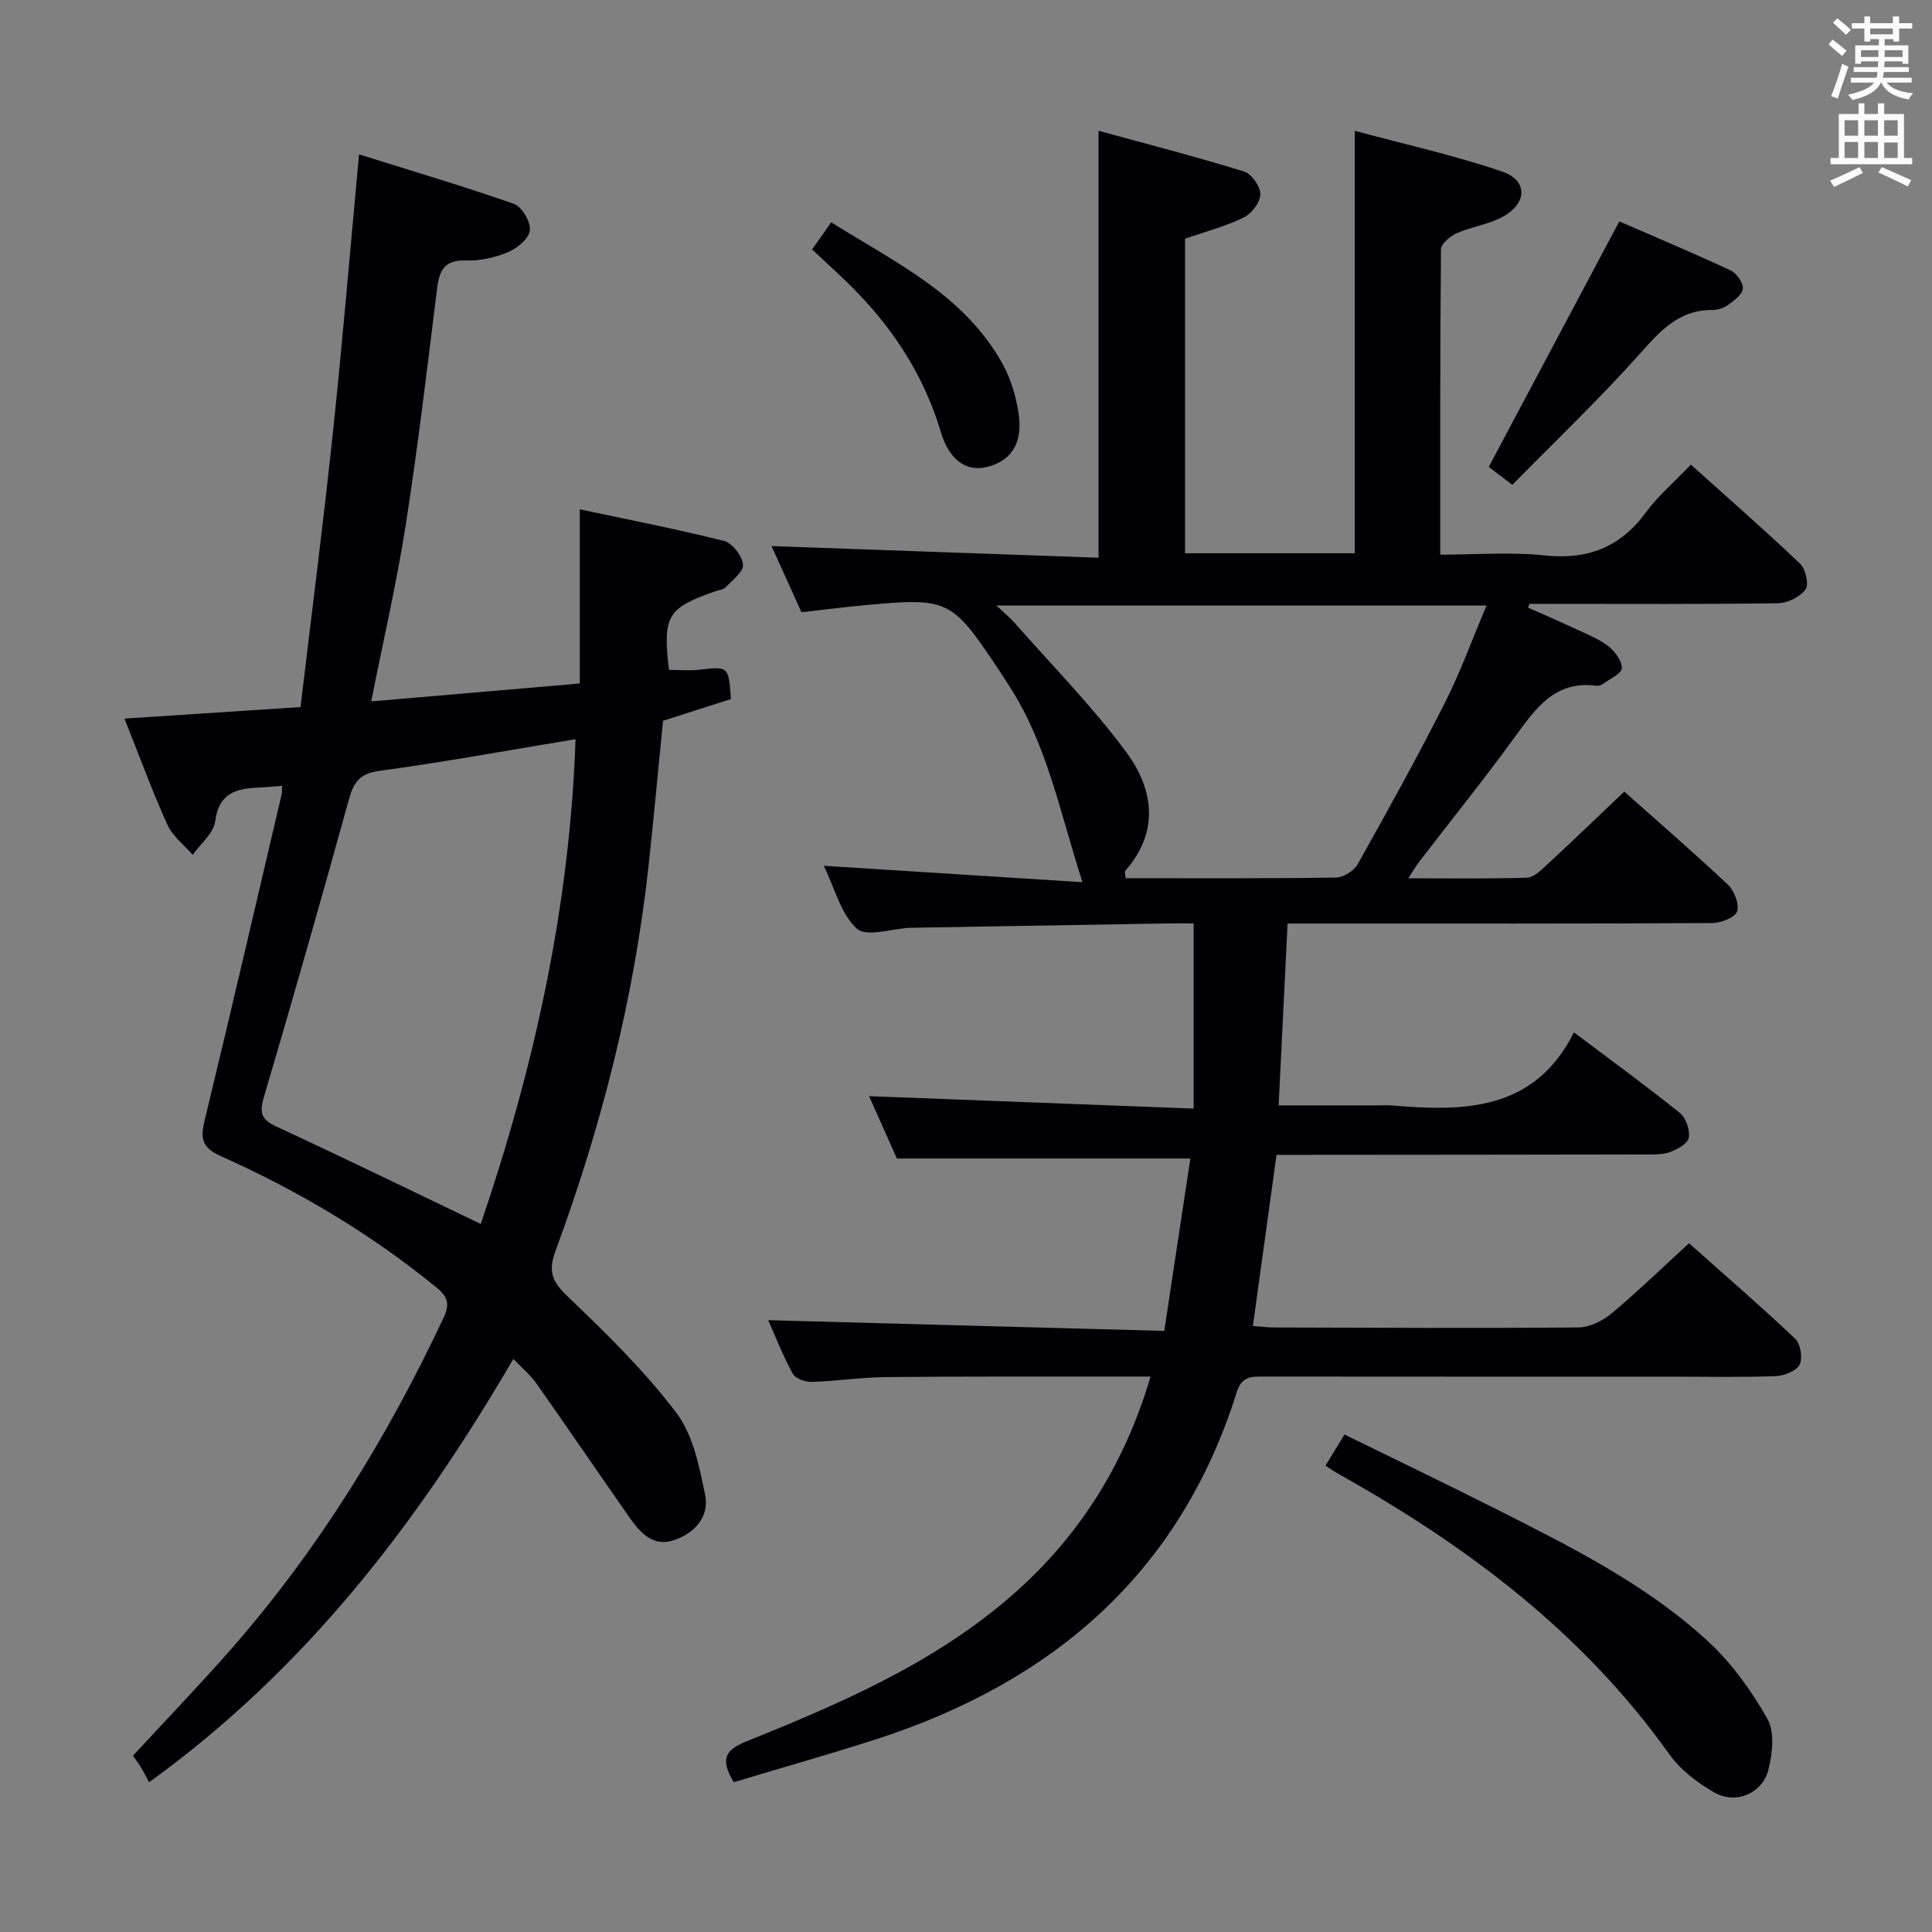 <svg enable-background="new 0 0 400 400" viewBox="0 0 400 400" xmlns="http://www.w3.org/2000/svg"><rect x="0" y="0" width="400" height="400" fill="#808080" stroke="none"/><g fill="#010105"><path d="m151.93 368.98c-3.15-5.13-1.36-6.84 2.73-8.49 18.98-7.66 37.8-15.74 53.65-29.15 14.45-12.23 24.34-27.48 29.9-46.34-2.92 0-5.35 0-7.78 0-15.66.02-31.33-.05-46.99.11-5.14.05-10.27.85-15.41 1-1.33.04-3.37-.71-3.92-1.73-2.04-3.75-3.6-7.77-5.06-11.05 27.03.73 54.01 1.46 82 2.22 1.88-12.4 3.64-24.07 5.4-35.69-20.49 0-40.2 0-60.76 0-1.69-3.79-3.81-8.56-5.75-12.91 22.23.85 44.25 1.69 67.19 2.57 0-13.31 0-25.51 0-38.34-1.33 0-3.1-.03-4.88 0-17.64.29-35.28.59-52.92.89-.33.01-.67.01-1 .03-3.75.18-8.95 1.96-10.92.18-3.29-2.98-4.53-8.25-6.86-13.03 17.92 1.14 35.18 2.23 53.56 3.4-4.7-14.62-7.32-28.48-15.08-40.5-.81-1.26-1.61-2.53-2.44-3.77-9.56-14.31-10.29-14.67-27.47-13.09-4.28.39-8.55.95-13.18 1.47-2.09-4.62-4.19-9.26-6.2-13.7 22.69.81 45.11 1.61 67.7 2.41 0-29.83 0-58.54 0-88.4 10.18 2.79 20.22 5.38 30.11 8.43 1.56.48 3.42 3.11 3.39 4.71-.03 1.68-1.82 4.04-3.46 4.83-3.83 1.86-8.04 2.96-12.13 4.38v65.13h35.15c0-28.84 0-57.55 0-87.46 10.27 2.77 20.56 5.05 30.48 8.42 5.43 1.85 5.26 6.65 0 9.45-2.88 1.53-6.31 1.97-9.32 3.3-1.38.61-3.31 2.19-3.32 3.34-.2 20.81-.15 41.62-.15 63.24 7.42 0 14.57-.6 21.58.15 8.94.95 15.68-1.66 21-8.91 2.53-3.44 5.88-6.29 9.31-9.88 7.74 6.95 15.33 13.58 22.63 20.53 1.14 1.09 1.84 4.29 1.1 5.31-1.13 1.55-3.7 2.82-5.68 2.85-15.33.23-30.66.13-45.99.13-1.83 0-3.66 0-5.48 0-.1.26-.19.52-.29.78 3.17 1.41 6.37 2.78 9.51 4.26 2.4 1.12 4.95 2.1 7.03 3.67 1.4 1.06 2.9 3.05 2.87 4.6-.02 1.11-2.46 2.21-3.87 3.24-.38.28-.96.47-1.42.41-8.33-1.11-12.36 4.39-16.57 10.21-6.44 8.9-13.35 17.45-20.05 26.17-.66.86-1.2 1.8-2.3 3.48 8.72 0 16.65.12 24.56-.12 1.37-.04 2.84-1.46 4-2.54 5.36-4.96 10.62-10.03 16.16-15.29 6.88 6.13 14.3 12.54 21.44 19.26 1.33 1.25 2.44 4.09 1.91 5.57-.47 1.29-3.38 2.38-5.23 2.39-27 .15-53.99.1-80.99.1-1.99 0-3.98 0-6.84 0-.61 12.36-1.2 24.53-1.85 37.65h20.38c1 0 2.01-.07 3 .01 15 1.25 29.53 1.24 37.76-15.13 7.96 5.99 15.08 11.17 21.92 16.68 1.27 1.02 2.15 3.56 1.85 5.15-.23 1.23-2.44 2.45-4 2.99-1.66.58-3.6.45-5.42.46-23.33.05-46.66.06-69.99.08-1.82 0-3.64 0-5.94 0-1.63 11.78-3.23 23.36-4.89 35.42 1.57.12 2.99.32 4.41.32 21 .06 41.99.18 62.99-.01 2.3-.02 4.97-1.33 6.8-2.85 5.36-4.47 10.39-9.35 16.09-14.58 6.77 6.03 14.53 12.73 21.98 19.76 1.11 1.05 1.61 4.04.92 5.37s-3.2 2.31-4.96 2.38c-6.82.27-13.66.11-20.49.11-28.5 0-56.99.01-85.49-.02-2.59 0-4.55-.08-5.6 3.25-11.74 37.4-37.99 59.91-74.39 71.76-9.91 3.2-19.96 6.02-29.73 8.97zm155.84-243.61c-34.1 0-67.42 0-101.47 0 1.63 1.54 2.77 2.47 3.74 3.56 7.77 8.83 16.08 17.27 23.07 26.69 5.67 7.65 7.07 16.45-.11 24.64-.22.25.02.89.05 1.56 14.59 0 29.07.09 43.55-.13 1.55-.02 3.73-1.41 4.51-2.79 6.18-11.01 12.29-22.06 18-33.32 3.27-6.45 5.74-13.31 8.66-20.21z"/><path d="m106.29 281.35c-19.7 33.7-42.71 63.99-75.42 87.65-.57-1.06-1.09-2.11-1.69-3.1-.51-.84-1.11-1.62-1.65-2.4 6.85-7.42 13.76-14.59 20.32-22.07 18.1-20.66 32.34-43.82 44.01-68.64 1.32-2.81.85-4.31-1.52-6.25-13.63-11.14-28.63-20.03-44.63-27.18-4.08-1.83-4.22-3.8-3.31-7.52 5.43-22.41 10.63-44.88 15.9-67.33.11-.46.06-.96.1-1.81-1.7.13-3.29.29-4.88.36-4.61.21-8.22 1.12-8.96 6.95-.31 2.48-3.03 4.66-4.66 6.98-1.79-2.06-4.17-3.86-5.24-6.24-3.14-6.94-5.76-14.12-8.89-21.97 12.16-.8 23.81-1.56 36.45-2.39 2.23-18.78 4.67-37.67 6.68-56.6 2-18.81 3.56-37.66 5.44-57.83 10.87 3.41 21.57 6.57 32.08 10.26 1.64.58 3.47 3.71 3.29 5.46-.18 1.69-2.6 3.71-4.49 4.51-2.69 1.14-5.81 1.84-8.72 1.74-4.43-.16-5.54 1.99-6.01 5.81-2.02 16.31-3.95 32.64-6.48 48.88-1.86 11.94-4.6 23.75-7.15 36.6 14.5-1.25 28.46-2.45 43.18-3.71 0-11.83 0-23.5 0-36.06 10.33 2.2 20.18 4.11 29.9 6.56 1.69.43 3.7 3.08 3.89 4.88.15 1.43-2.17 3.21-3.56 4.67-.51.54-1.51.62-2.3.9-9.82 3.44-10.78 5.07-9.47 16.23 2.1 0 4.24.2 6.33-.04 6.01-.67 6.01-.74 6.51 6.08-4.54 1.45-9.22 2.95-14.07 4.5-1 10.04-1.91 20.12-3.01 30.17-3 27.37-9.75 53.86-19.27 79.64-1.61 4.35-.55 6.43 2.63 9.47 7.91 7.56 15.81 15.3 22.4 23.98 3.47 4.57 4.76 11.12 5.97 17 .94 4.56-2.22 7.98-6.52 9.41-4.23 1.4-6.89-1.53-9.06-4.61-6.48-9.25-12.83-18.59-19.33-27.83-1.22-1.74-2.91-3.14-4.79-5.11zm-6.75-27.94c11.02-32.37 18.43-65.6 19.62-100.37-14.06 2.32-27.29 4.76-40.6 6.56-4.1.55-5.33 2.32-6.32 5.91-5.7 20.61-11.57 41.18-17.62 61.69-.96 3.24-.5 4.6 2.62 6.05 13.99 6.47 27.85 13.24 42.3 20.16z"/><path d="m274.43 303.45c1.26-2.07 2.44-4.02 3.93-6.45 10.77 5.29 21.37 10.37 31.86 15.67 15.3 7.73 30.72 15.45 43.43 27.17 4.89 4.51 8.97 10.21 12.27 16.02 1.54 2.72 1.05 7.17.22 10.52-1.22 4.92-6.76 7.27-11.16 4.76-3.52-2.01-7.07-4.71-9.39-7.97-17.9-25.15-41.81-43.08-68.36-57.95-.86-.47-1.66-1.04-2.8-1.77z"/><path d="m313.11 100.38c-2.34-1.78-4.16-3.16-4.88-3.71 9.02-16.96 17.84-33.54 27.03-50.83 7.11 3.09 15.15 6.47 23.05 10.15 1.23.57 2.62 2.54 2.53 3.76s-1.82 2.48-3.07 3.39c-.89.65-2.17 1.05-3.27 1.04-7.12-.04-10.98 4.59-15.31 9.42-8.28 9.25-17.3 17.84-26.08 26.78z"/><path d="m168.14 51.64c1.24-1.77 2.37-3.37 3.95-5.61 13.27 8.34 27.63 14.98 35.56 29.46 1.71 3.13 2.76 6.81 3.27 10.36.87 6.1-1.75 9.8-6.91 10.9-3.96.85-7.49-1.51-9.19-7.22-3.31-11.12-9.25-20.57-17.2-28.84-2.98-3.11-6.22-5.95-9.48-9.05z"/></g><path d="m378.6 9.2.8-1c.9.7 1.9 1.4 2.9 2.3l-.9 1.1c-1.1-.9-2-1.7-2.8-2.4zm.5 10.7c.9-2.1 1.6-4.3 2.3-6.7.4.2.8.4 1.3.6-.7 2.1-1.5 4.3-2.2 6.6zm.4-15.2.9-.9c1 .8 2 1.6 2.8 2.4l-1 1c-1-.9-1.9-1.8-2.7-2.5zm12.5-1.3h1.2v1.4h2.7v1.1h-2.7v2.7h-1.2v-.5h-1.8v1.3h4.9v3.8h-1.2v-.5h-3.7c0 .4-.1.9-.1 1.2h5.1v1h-5.2c0 .5-.1.9-.2 1.2h6v1h-5.2c1.1 1.3 2.9 2 5.5 2.2-.4.4-.7.8-.9 1.3-2.9-.5-4.8-1.6-5.7-3.5h-.1c-.8 1.7-2.7 2.9-5.9 3.6-.2-.4-.6-.8-.9-1.1 2.8-.6 4.6-1.4 5.4-2.5h-4.8v-1h5.3c.1-.3.2-.7.2-1.2h-4.9v-1h5c0-.4 0-.8.1-1.2h-3.6v.5h-1.2v-3.8h4.9v-1.3h-1.8v.5h-1.2v-2.7h-2.6v-1.1h2.6v-1.4h1.2v1.4h4.7v-1.4zm-6.7 8.4h3.6c0-.4 0-.9 0-1.4h-3.6zm1.9-4.7h4.7v-1.2h-4.7zm6.7 3.3h-3.7v1.4h3.7z" fill="#fafbfa"/><path d="m384.7 21.4h1.3v2.2h2.8v-2.2h1.3v2.2h4.1v9.1h1.7v1.3h-16.9v-1.3h1.7v-9.1h4.1v-2.2zm.3 13.2.7 1.2c-1.8.9-3.8 1.9-6 2.9-.2-.4-.5-.8-.8-1.3 2.4-1 4.4-2 6.1-2.8zm-3.1-6.5h2.8v-3.2h-2.8zm0 4.6h2.8v-3.3h-2.8zm4.1-4.6h2.8v-3.2h-2.8zm0 4.6h2.8v-3.3h-2.8zm3.6 1.9c2.1.9 4.1 1.8 6.1 2.7l-.7 1.3c-2.2-1.1-4.2-2-6.1-2.9zm3.3-9.7h-2.8v3.2h2.8zm-2.8 7.8h2.8v-3.2h-2.8z" fill="#fafbfa"/></svg>